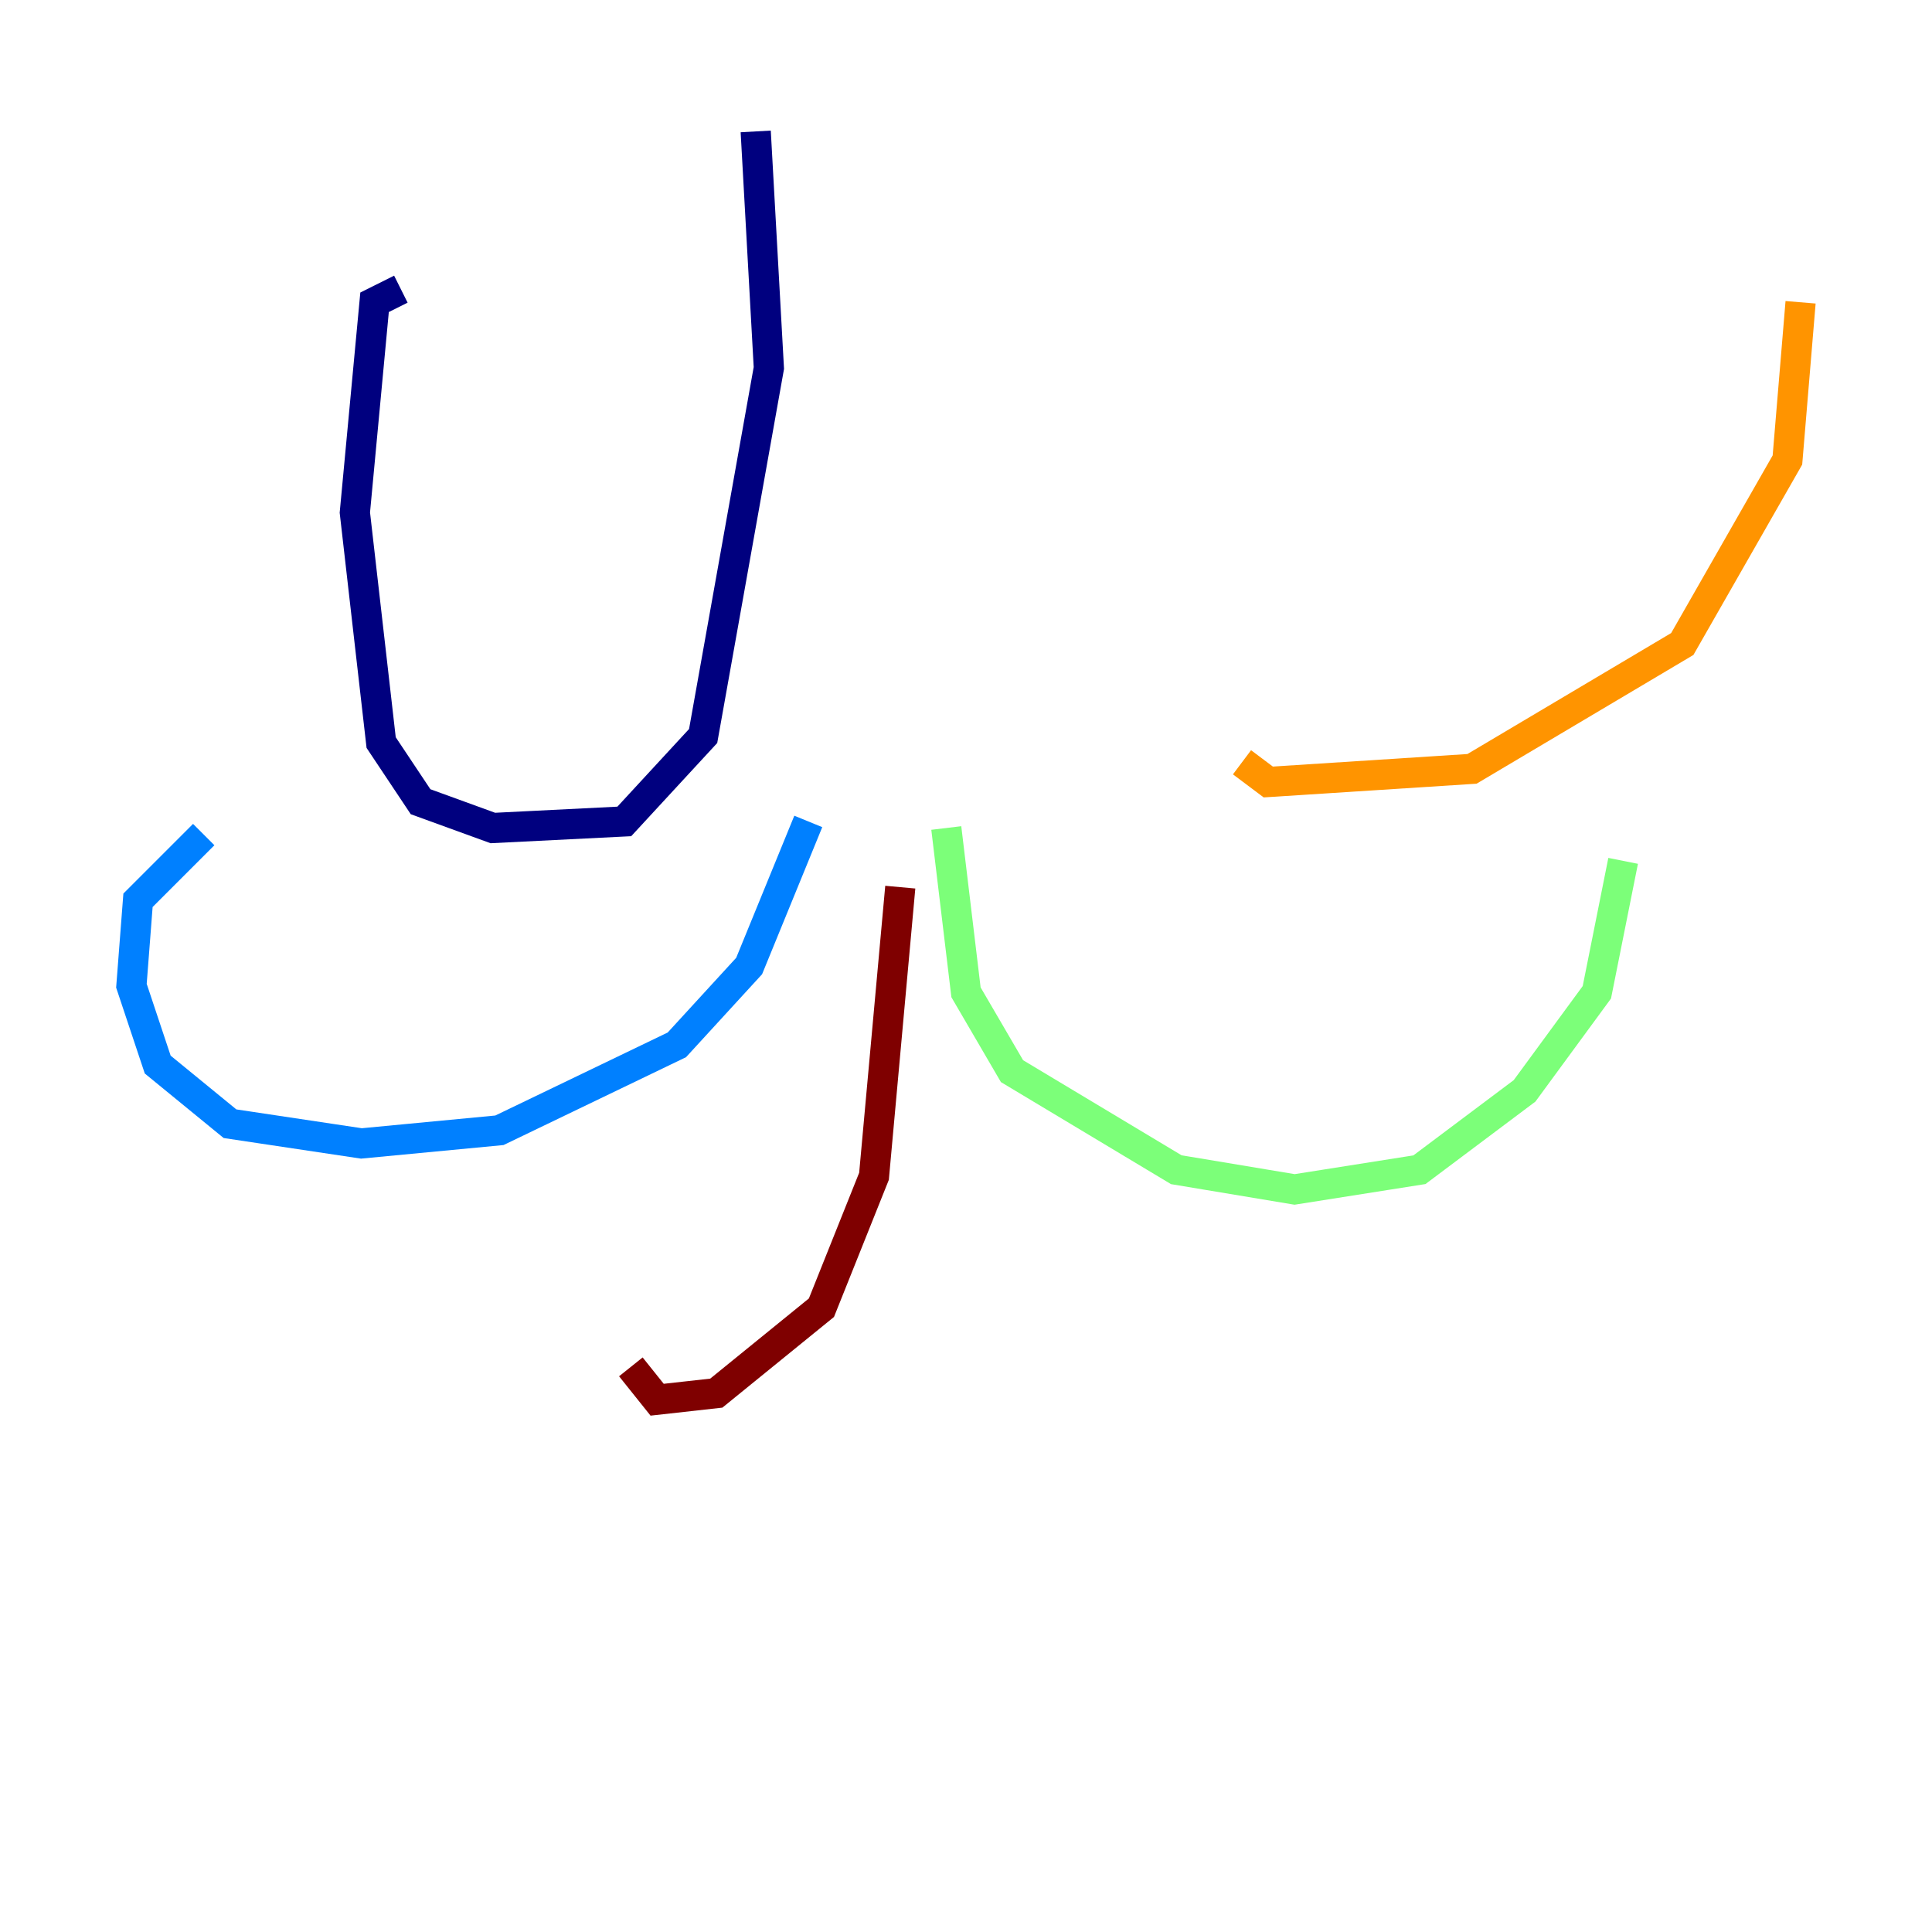 <?xml version="1.0" encoding="utf-8" ?>
<svg baseProfile="tiny" height="128" version="1.2" viewBox="0,0,128,128" width="128" xmlns="http://www.w3.org/2000/svg" xmlns:ev="http://www.w3.org/2001/xml-events" xmlns:xlink="http://www.w3.org/1999/xlink"><defs /><polyline fill="none" points="50.068,8.707 50.939,24.381 46.585,48.762 41.361,54.422 32.653,54.857 27.864,53.116 25.252,49.197 23.51,33.959 24.816,20.027 26.558,19.157" stroke="#00007f" stroke-width="2" /><polyline fill="none" points="53.551,54.422 49.633,64.0 44.843,69.225 33.088,74.884 23.946,75.755 15.238,74.449 10.449,70.531 8.707,65.306 9.143,59.646 13.497,55.292" stroke="#0080ff" stroke-width="2" /><polyline fill="none" points="62.694,54.857 64.0,65.742 67.048,70.966 77.932,77.497 85.769,78.803 94.041,77.497 101.007,72.272 105.796,65.742 107.537,57.034" stroke="#7cff79" stroke-width="2" /><polyline fill="none" points="82.286,50.503 84.027,51.809 97.524,50.939 111.456,42.667 118.422,30.476 119.293,20.027" stroke="#ff9400" stroke-width="2" /><polyline fill="none" points="59.646,58.776 57.905,77.932 54.422,86.639 47.456,92.299 43.537,92.735 41.796,90.558" stroke="#7f0000" stroke-width="2" /></svg>